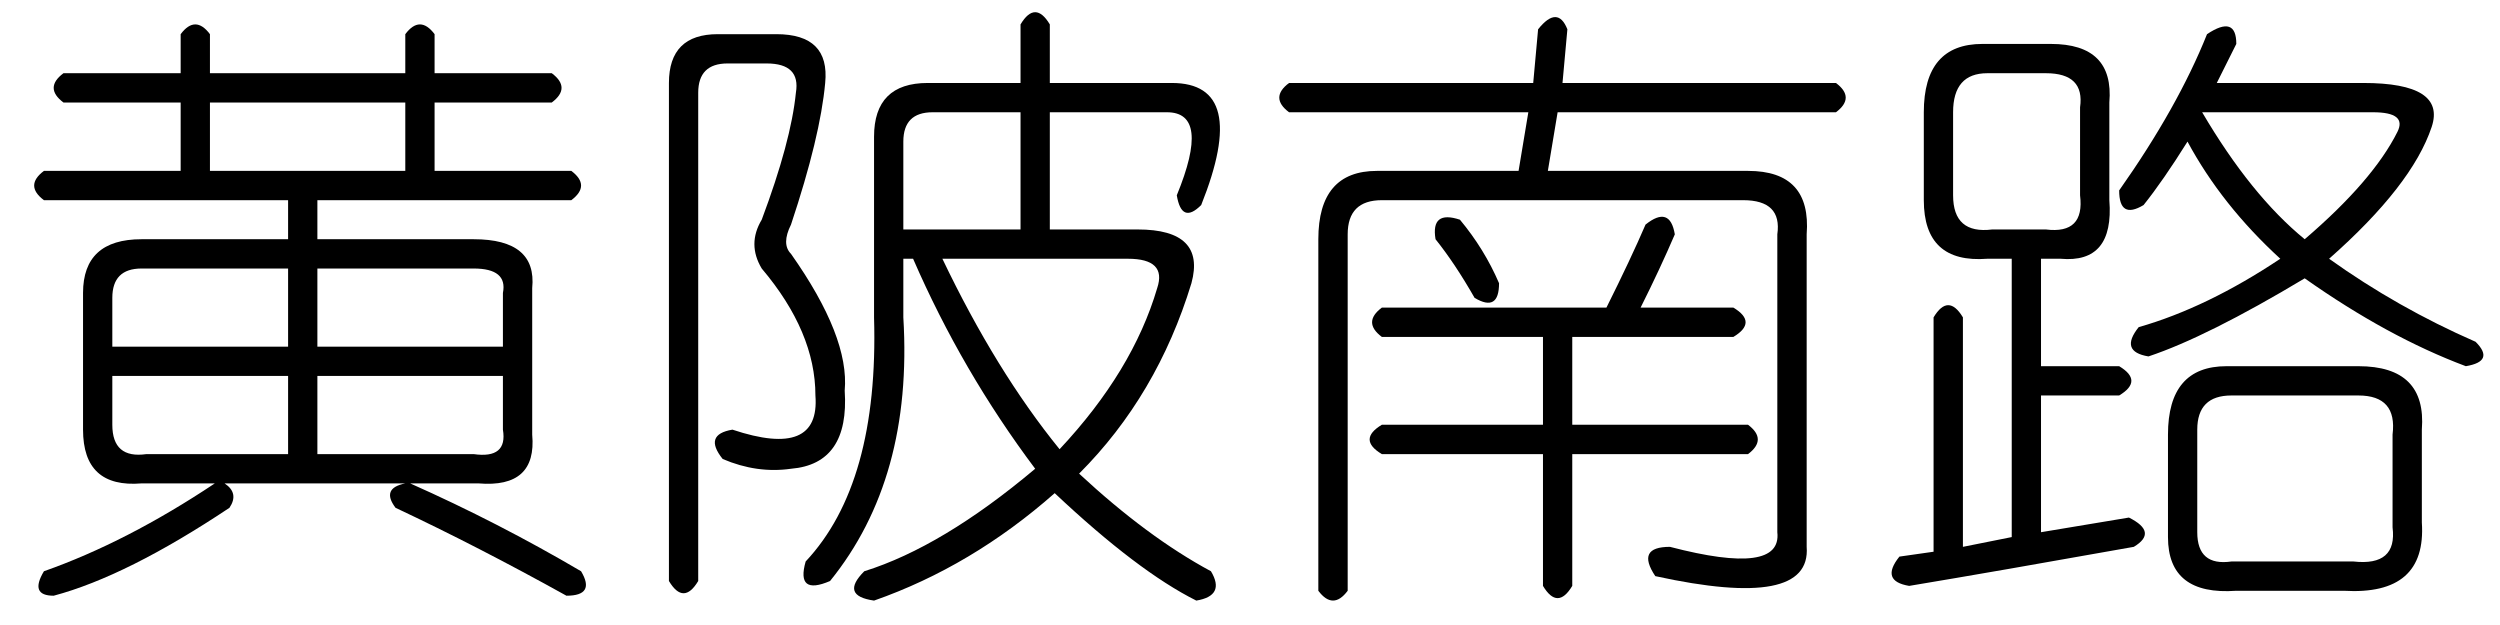 <?xml version='1.0' encoding='UTF-8'?>
<!-- This file was generated by dvisvgm 2.3.5 -->
<svg height='10.5pt' version='1.1' viewBox='-72 -72 42 10.5' width='42pt' xmlns='http://www.w3.org/2000/svg' xmlns:xlink='http://www.w3.org/1999/xlink'>
<defs>
<path d='M4.84 -8.121Q5.168 -8.531 5.332 -8.121L5.25 -7.219H9.844Q10.172 -6.973 9.844 -6.727H5.168L5.004 -5.742H8.367Q9.434 -5.742 9.352 -4.676V0.574Q9.434 1.641 6.809 1.066Q6.48 0.574 7.055 0.574Q8.941 1.066 8.859 0.328V-4.676Q8.941 -5.25 8.285 -5.25H2.215Q1.641 -5.25 1.641 -4.676V1.312Q1.395 1.641 1.148 1.312V-4.594Q1.148 -5.742 2.133 -5.742H4.512L4.676 -6.727H0.656Q0.328 -6.973 0.656 -7.219H4.758L4.84 -8.121ZM2.215 -3.445H5.988Q6.398 -4.266 6.645 -4.84Q7.055 -5.168 7.137 -4.676Q6.891 -4.102 6.562 -3.445H8.121Q8.531 -3.199 8.121 -2.953H5.414V-1.477H8.367Q8.695 -1.23 8.367 -0.984H5.414V1.23Q5.168 1.641 4.922 1.23V-0.984H2.215Q1.805 -1.23 2.215 -1.477H4.922V-2.953H2.215Q1.887 -3.199 2.215 -3.445ZM3.117 -4.594Q3.035 -5.086 3.527 -4.922Q3.937 -4.43 4.184 -3.855Q4.184 -3.363 3.773 -3.609Q3.445 -4.184 3.117 -4.594Z' id='g0-2182'/>
<path d='M5.578 -8.039Q6.07 -8.367 6.07 -7.875Q5.906 -7.547 5.742 -7.219H8.203Q9.598 -7.219 9.352 -6.48Q9.023 -5.496 7.629 -4.266Q8.777 -3.445 10.09 -2.871Q10.418 -2.543 9.926 -2.461Q8.613 -2.953 7.219 -3.937Q5.578 -2.953 4.594 -2.625Q4.102 -2.707 4.43 -3.117Q5.578 -3.445 6.809 -4.266Q5.824 -5.168 5.25 -6.234Q4.84 -5.578 4.512 -5.168Q4.102 -4.922 4.102 -5.414Q5.086 -6.809 5.578 -8.039ZM1.805 -7.875H2.953Q4.02 -7.875 3.937 -6.891V-5.25Q4.02 -4.184 3.117 -4.266H2.789V-2.461H4.102Q4.512 -2.215 4.102 -1.969H2.789V0.328L4.266 0.082Q4.758 0.328 4.348 0.574Q2.051 0.984 0.574 1.23Q0.082 1.148 0.41 0.738L0.984 0.656V-3.281Q1.23 -3.691 1.477 -3.281V0.574L2.297 0.41V-4.266H1.887Q0.82 -4.184 0.82 -5.25V-6.727Q0.82 -7.875 1.805 -7.875ZM2.871 -7.383H1.887Q1.312 -7.383 1.312 -6.727V-5.332Q1.312 -4.676 1.969 -4.758H2.871Q3.527 -4.676 3.445 -5.332V-6.809Q3.527 -7.383 2.871 -7.383ZM8.367 -6.727H5.496Q6.316 -5.332 7.219 -4.594Q8.367 -5.578 8.777 -6.398Q8.941 -6.727 8.367 -6.727ZM5.906 -2.461H8.121Q9.27 -2.461 9.187 -1.395V0.164Q9.27 1.395 7.875 1.312H6.07Q4.922 1.395 4.922 0.41V-1.312Q4.922 -2.461 5.906 -2.461ZM8.121 -1.969H5.988Q5.414 -1.969 5.414 -1.395V0.328Q5.414 0.902 5.988 0.82H8.039Q8.777 0.902 8.695 0.246V-1.312Q8.777 -1.969 8.121 -1.969Z' id='g0-17182'/>
<path d='M7.137 -8.203V-7.219H9.187Q10.5 -7.219 9.68 -5.168Q9.352 -4.84 9.27 -5.332Q9.844 -6.727 9.105 -6.727H7.137V-4.758H8.613Q9.762 -4.758 9.516 -3.855Q8.941 -1.969 7.629 -0.656Q8.777 0.41 9.844 0.984Q10.09 1.395 9.598 1.477Q8.613 0.984 7.219 -0.328Q5.824 0.902 4.184 1.477Q3.609 1.395 4.02 0.984Q5.332 0.574 6.891 -0.738Q5.66 -2.379 4.84 -4.266H4.676V-3.281Q4.84 -0.574 3.445 1.148Q2.871 1.395 3.035 0.82Q4.266 -0.492 4.184 -3.281V-6.316Q4.184 -7.219 5.086 -7.219H6.645V-8.203Q6.891 -8.613 7.137 -8.203ZM1.559 -8.039H2.543Q3.445 -8.039 3.363 -7.219Q3.281 -6.316 2.789 -4.84Q2.625 -4.512 2.789 -4.348Q3.773 -2.953 3.691 -2.051Q3.773 -0.82 2.789 -0.738Q2.215 -0.656 1.641 -0.902Q1.312 -1.312 1.805 -1.395Q3.281 -0.902 3.199 -1.969Q3.199 -3.035 2.297 -4.102Q2.051 -4.512 2.297 -4.922Q2.789 -6.234 2.871 -7.055Q2.953 -7.547 2.379 -7.547H1.723Q1.23 -7.547 1.23 -7.055V1.148Q0.984 1.559 0.738 1.148V-7.219Q0.738 -8.039 1.559 -8.039ZM6.645 -6.727H5.168Q4.676 -6.727 4.676 -6.234V-4.758H6.645V-6.727ZM8.449 -4.266H5.332Q6.234 -2.379 7.301 -1.066Q8.531 -2.379 8.941 -3.773Q9.105 -4.266 8.449 -4.266Z' id='g0-19313'/>
<path d='M3.035 -8.039Q3.281 -8.367 3.527 -8.039V-7.383H6.809V-8.039Q7.055 -8.367 7.301 -8.039V-7.383H9.27Q9.598 -7.137 9.27 -6.891H7.301V-5.742H9.598Q9.926 -5.496 9.598 -5.25H5.332V-4.594H7.957Q9.023 -4.594 8.941 -3.773V-1.312Q9.023 -0.41 8.039 -0.492H6.891Q8.367 0.164 9.762 0.984Q10.008 1.395 9.516 1.395Q8.039 0.574 6.645 -0.082Q6.398 -0.41 6.809 -0.492H3.773Q4.02 -0.328 3.855 -0.082Q2.133 1.066 0.902 1.395Q0.492 1.395 0.738 0.984Q2.133 0.492 3.609 -0.492H2.379Q1.395 -0.41 1.395 -1.395V-3.691Q1.395 -4.594 2.379 -4.594H4.84V-5.25H0.738Q0.41 -5.496 0.738 -5.742H3.035V-6.891H1.066Q0.738 -7.137 1.066 -7.383H3.035V-8.039ZM6.809 -6.891H3.527V-5.742H6.809V-6.891ZM4.84 -4.102H2.379Q1.887 -4.102 1.887 -3.609V-2.789H4.84V-4.102ZM7.957 -4.102H5.332V-2.789H8.449V-3.691Q8.531 -4.102 7.957 -4.102ZM4.84 -2.297H1.887V-1.477Q1.887 -0.902 2.461 -0.984H4.84V-2.297ZM8.449 -2.297H5.332V-0.984H7.957Q8.531 -0.902 8.449 -1.395V-2.297Z' id='g0-21491'/>
</defs>
<g id='page1'>
<use x='-72' xlink:href='#g0-21491' y='-63.387'/>
<use x='-61.5' xlink:href='#g0-19313' y='-63.387'/>
<use x='-51' xlink:href='#g0-2182' y='-63.387'/>
<use x='-40.5' xlink:href='#g0-17182' y='-63.387'/>
</g>
</svg>